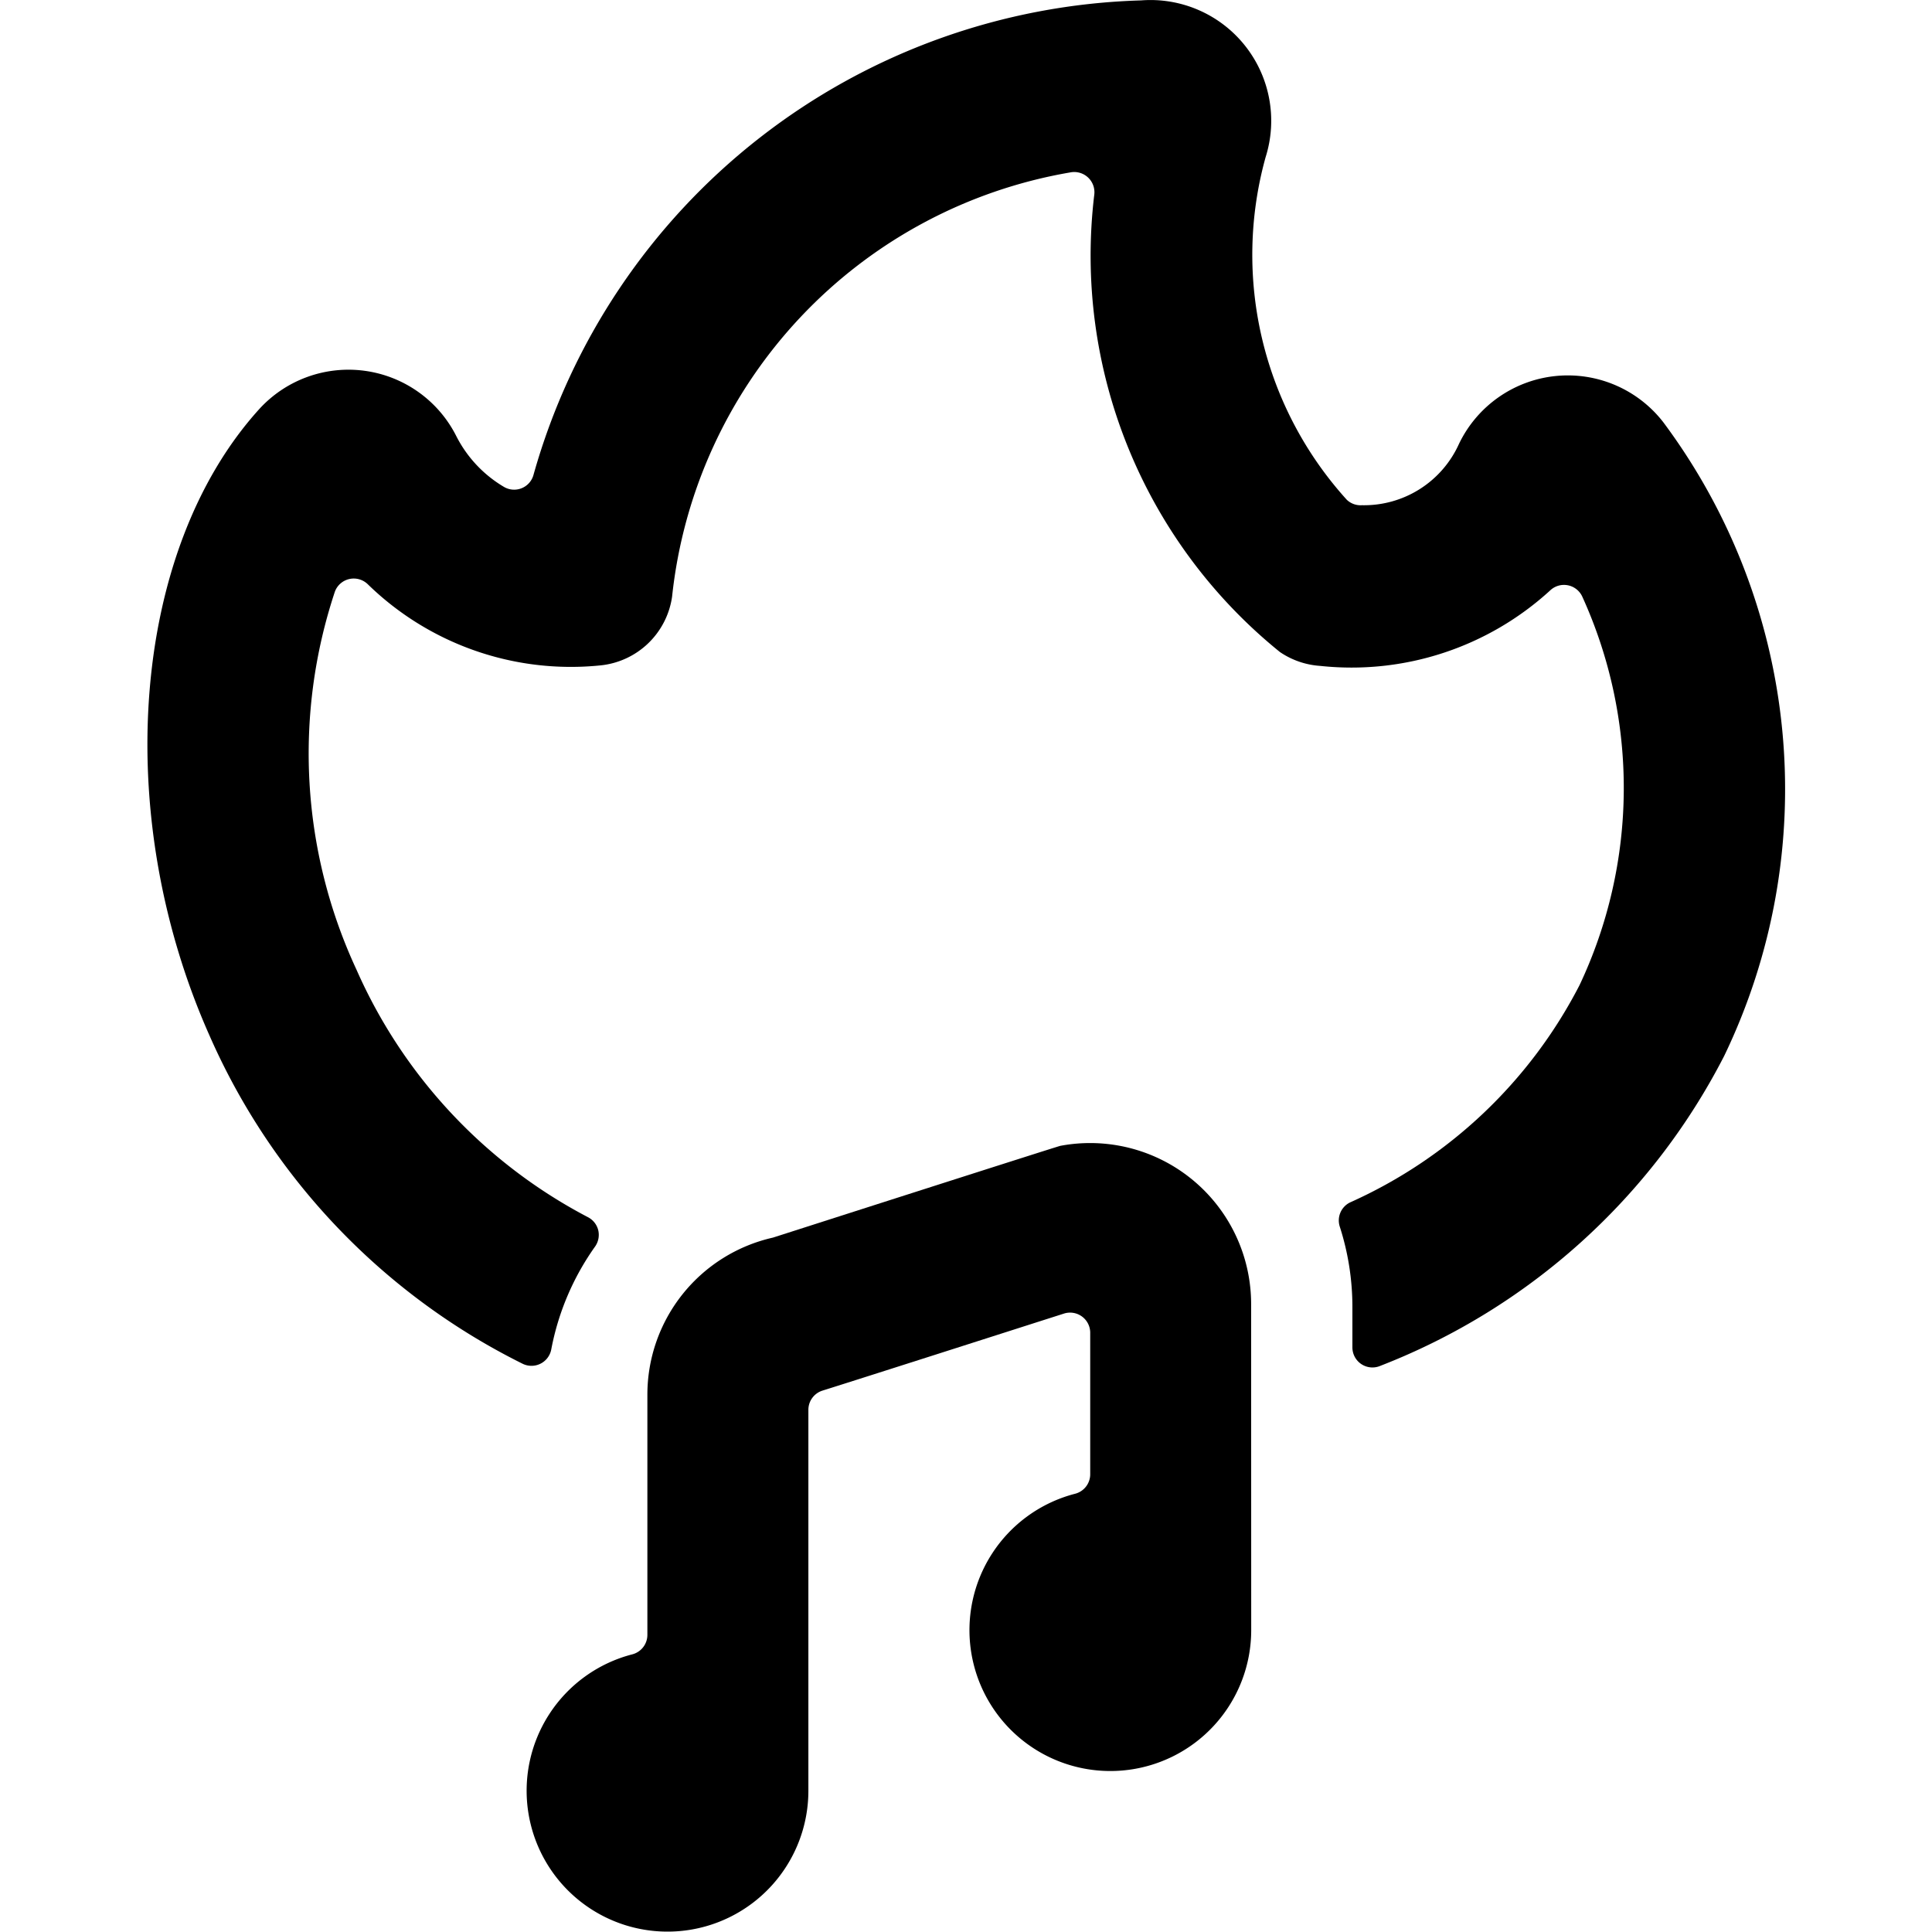 <svg xmlns="http://www.w3.org/2000/svg" viewBox="0 0 24 24"><title>music-genre-burn-alternate</title><path d="M20.662,5.245h0a1.5,1.5,0,0,0-2.538.269,1.293,1.293,0,0,1-1.205.762.248.248,0,0,1-.189-.068,4.531,4.531,0,0,1-1.008-4.256A1.5,1.5,0,0,0,14.175.005,8.083,8.083,0,0,0,6.627,5.9a.249.249,0,0,1-.369.147,1.547,1.547,0,0,1-.588-.626,1.5,1.5,0,0,0-2.456-.332C1.635,6.84,1.378,10.108,2.6,12.858A8.255,8.255,0,0,0,6.49,16.94a.25.25,0,0,0,.358-.177,3.245,3.245,0,0,1,.545-1.279.252.252,0,0,0,.039-.2.249.249,0,0,0-.127-.163,6.37,6.37,0,0,1-2.876-3.074,6.369,6.369,0,0,1-.268-4.7.25.25,0,0,1,.408-.089A3.613,3.613,0,0,0,7.456,8.266a1,1,0,0,0,.893-.855,5.99,5.99,0,0,1,4.945-5.269.251.251,0,0,1,.3.272A6.331,6.331,0,0,0,15.9,8.1a1.006,1.006,0,0,0,.5.172,3.653,3.653,0,0,0,2.855-.936.25.25,0,0,1,.4.074,5.736,5.736,0,0,1-.033,4.827,5.932,5.932,0,0,1-2.851,2.7.249.249,0,0,0-.128.3,3.259,3.259,0,0,1,.157,1v.5a.249.249,0,0,0,.347.23,8.092,8.092,0,0,0,4.271-3.849A7.627,7.627,0,0,0,20.662,5.245Z"/><path d="M15.542,16.2a2,2,0,0,0-2.37-1.966c-.041.008-3.57,1.14-3.57,1.14a2,2,0,0,0-1.56,1.951v2.984a.25.25,0,0,1-.188.242,1.75,1.75,0,1,0,2.188,1.694V17.514a.25.25,0,0,1,.174-.239c.554-.174,2.274-.725,3-.957a.25.25,0,0,1,.327.238v1.758a.25.25,0,0,1-.188.242,1.75,1.75,0,1,0,2.188,1.694Z"/></svg>